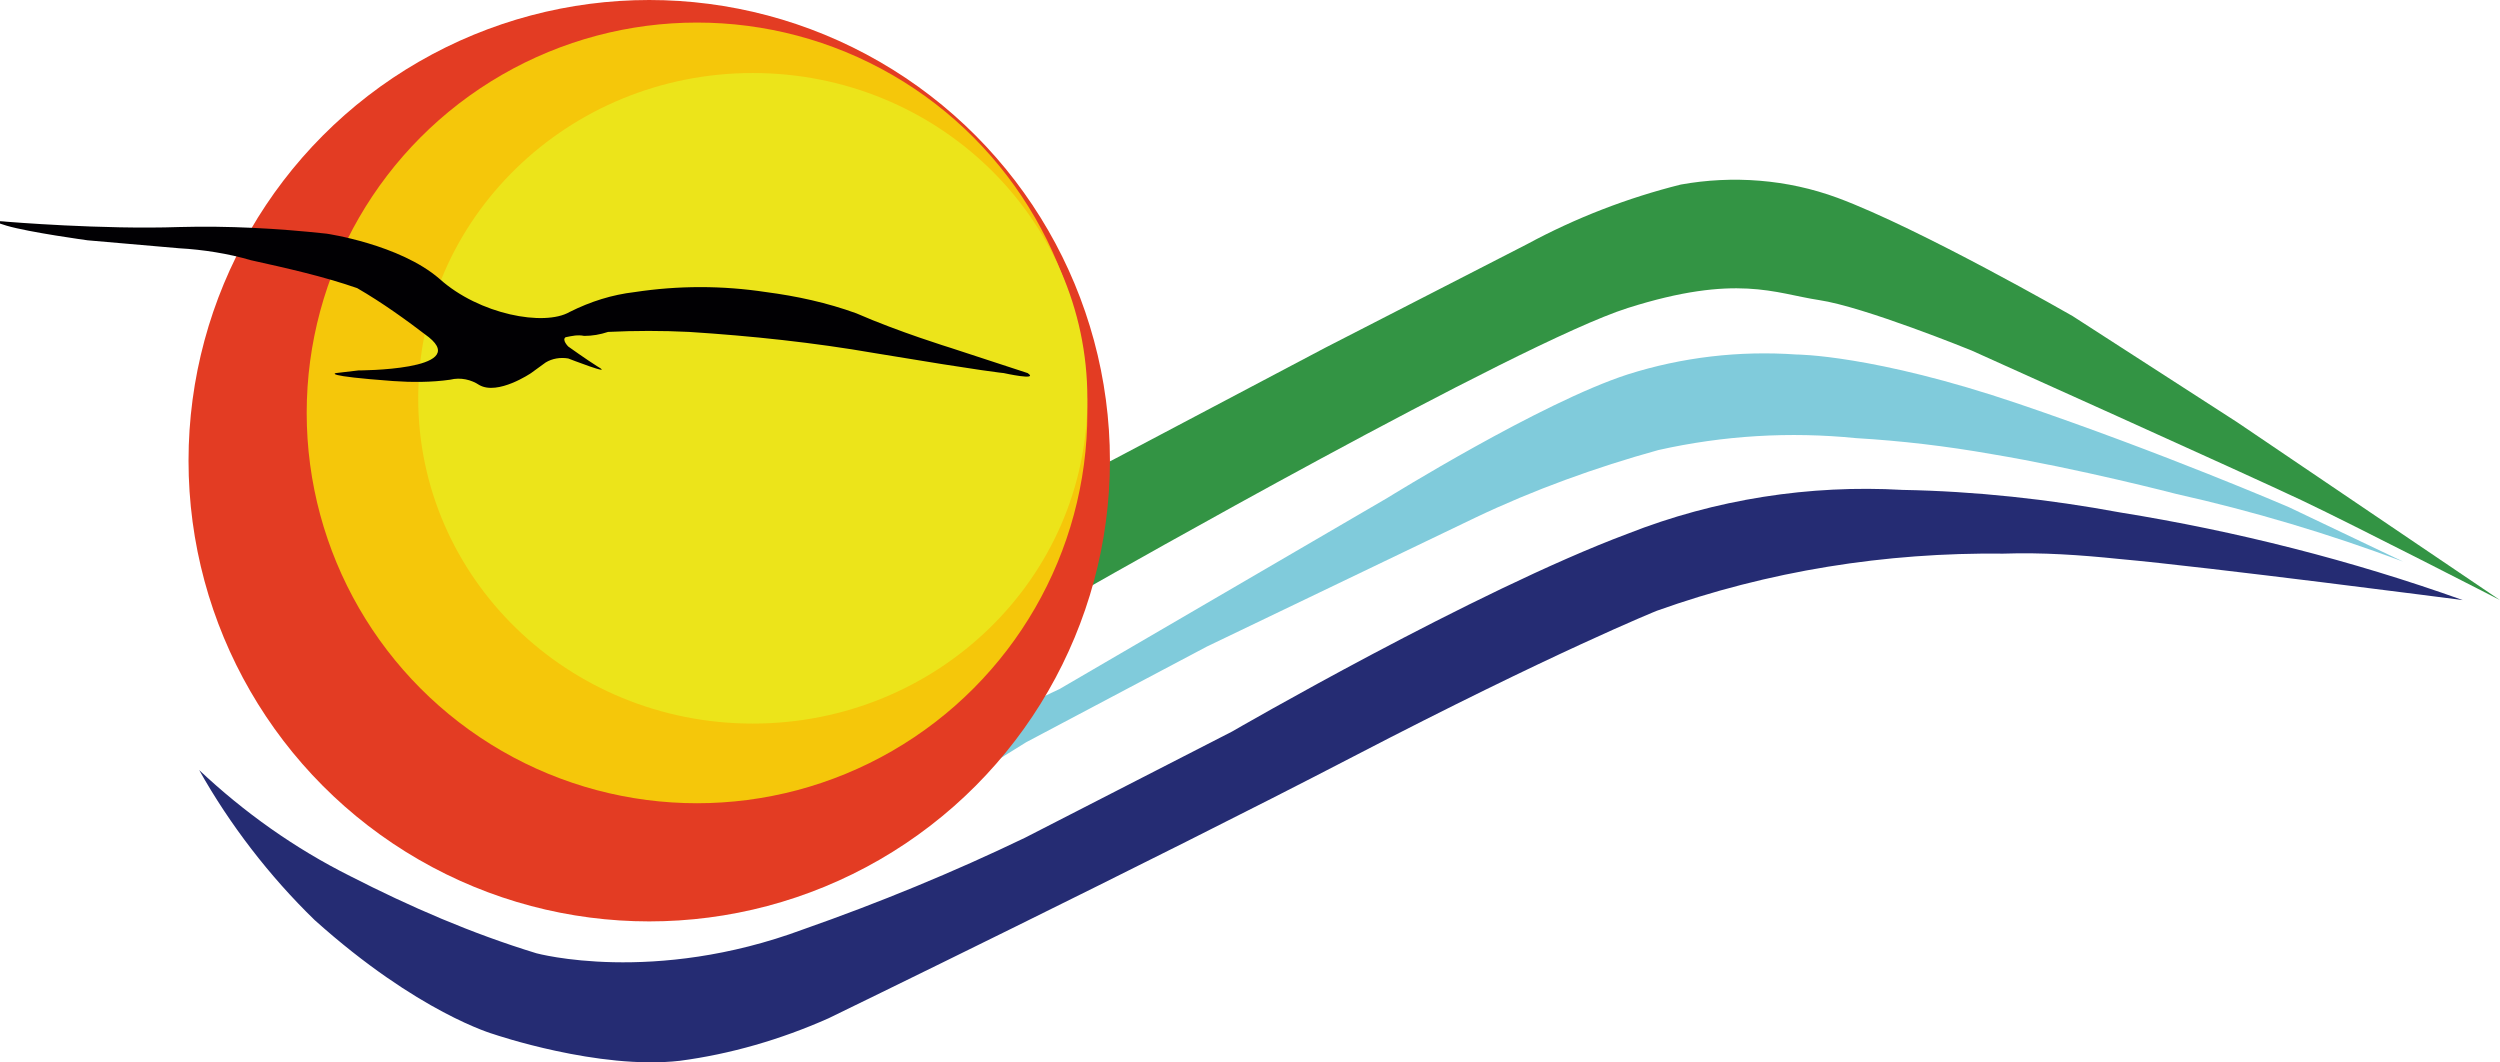 <?xml version="1.0" encoding="utf-8"?>
<!-- Generator: Adobe Illustrator 25.4.1, SVG Export Plug-In . SVG Version: 6.00 Build 0)  -->
<svg version="1.1" id="Layer_1" xmlns="http://www.w3.org/2000/svg" xmlns:xlink="http://www.w3.org/1999/xlink" x="0px" y="0px"
	 viewBox="0 0 188.3 80" style="enable-background:new 0 0 188.3 80;" xml:space="preserve">
<style type="text/css">
	.h39ee5d2{fill:#252C73;}
	.xba9ae96{fill:#80CBDB;}
	.b78c95fb{fill:#339444;}
	.i5ec16ac{fill:#E33C23;}
	.i2bb49e7{fill:#F5C70A;}
	.ae783ab8{fill:#ECE41A;}
	.m78a998a{fill:#010003;}
</style>
<path id="_252C73" class="h39ee5d2" d="M185.5,45.2c0,0-19.2-2.5-25.9-3.1c-2.9-0.3-5.8-0.5-8.7-0.4c-8.9-0.1-17.7,1.3-26.1,4.3
	c0,0-7.7,3.1-22.9,11S62.4,76.7,62.4,76.7c-3.6,1.6-7.4,2.7-11.2,3.2c-6.1,0.7-14-2-14-2s-5.7-1.6-13.5-8.6
	c-3.4-3.3-6.4-7.2-8.7-11.3c3.4,3.2,7.2,5.9,11.4,8c4.5,2.3,9.1,4.3,14,5.8c0,0,8.8,2.4,20.1-1.8c5.7-2,11.3-4.3,16.7-6.9l15.6-8
	c0,0,18.3-10.6,29.8-14.9c6.6-2.6,13.7-3.7,20.7-3.3c5.5,0.1,11,0.7,16.4,1.7C168.4,40,177.1,42.2,185.5,45.2z"/>
<path class="xba9ae96" d="M181,42.3c-5.6-2.1-11.3-3.8-17.1-5.1c0,0-7.3-1.9-13.9-3c-3.4-0.6-6.8-1-10.2-1.2c-5-0.5-10-0.2-14.9,0.9
	c-4.7,1.3-9.4,3-13.8,5.1l-20.2,9.7l-13.6,7.2l-2.9,1.8l0.1-3.3l5.3-2.5l24.7-14.4c0,0,11.6-7.2,18.1-9.3c4.1-1.3,8.4-1.8,12.7-1.5
	c0,0,5.8,0,16.7,3.7s20.4,7.8,20.4,7.8L181,42.3z"/>
<path class="b78c95fb" d="M188.3,45.2c0,0-10.9-5.6-14.9-7.5s-24.9-11.3-24.9-11.3s-8.1-3.3-11.5-3.8c-3.3-0.5-6.2-2-14.4,0.6
	S82.6,43.9,82.6,43.9l-5.1,2.9v-9.6l6.2-2.5l16.1-8.5l15.2-7.8c3.7-2,7.6-3.5,11.6-4.5c3.9-0.7,8-0.4,11.8,1
	c6.2,2.3,17.7,8.9,17.7,8.9l12.4,8l13,8.8L188.3,45.2z"/>
<circle id="RED" class="i5ec16ac" cx="48.9" cy="34.7" r="34.7"/>
<circle id="SUN" class="i2bb49e7" cx="52.5" cy="31.1" r="29.4"/>
<ellipse id="YELLOW" class="ae783ab8" cx="56.7" cy="30" rx="25.2" ry="24.5"/>
<path class="m78a998a" d="M77.4,28.1l-5.8-1.9c0,0-3.9-1.2-7.1-2.6c-2.2-0.8-4.5-1.3-6.8-1.6c-3.3-0.5-6.6-0.5-9.9,0
	c-1.7,0.2-3.3,0.7-4.9,1.5c-1.9,1.1-6.8,0.2-9.8-2.5c-3-2.6-8.5-3.4-8.5-3.4c-3.7-0.4-7.4-0.6-11.1-0.5c-5.8,0.2-13-0.4-13-0.4
	s-1.7-0.2,0,0.3s6.1,1.1,6.1,1.1l6.9,0.6c1.8,0.1,3.7,0.4,5.4,0.9c2.7,0.6,5.4,1.2,8,2.1c1.9,1.1,3.7,2.4,5.4,3.7
	c3.1,2.5-5.3,2.5-5.3,2.5l-1.7,0.2c0,0-1.1,0.2,4.3,0.6c1.4,0.1,2.9,0.1,4.3-0.1c0.8-0.2,1.6,0,2.2,0.4c1.4,0.8,3.9-0.9,3.9-0.9
	l1.1-0.8c0.5-0.3,1.1-0.4,1.7-0.3c0,0,3.6,1.4,2.2,0.6c-0.8-0.5-2.2-1.5-2.2-1.5s-0.5-0.5-0.2-0.7c0.5-0.1,0.9-0.2,1.4-0.1
	c0.6,0,1.2-0.1,1.8-0.3c2-0.1,4.1-0.1,6.1,0c4.7,0.3,9.4,0.8,14,1.6c8.4,1.4,9.7,1.5,9.7,1.5S78.3,28.7,77.4,28.1z"/>
</svg>
